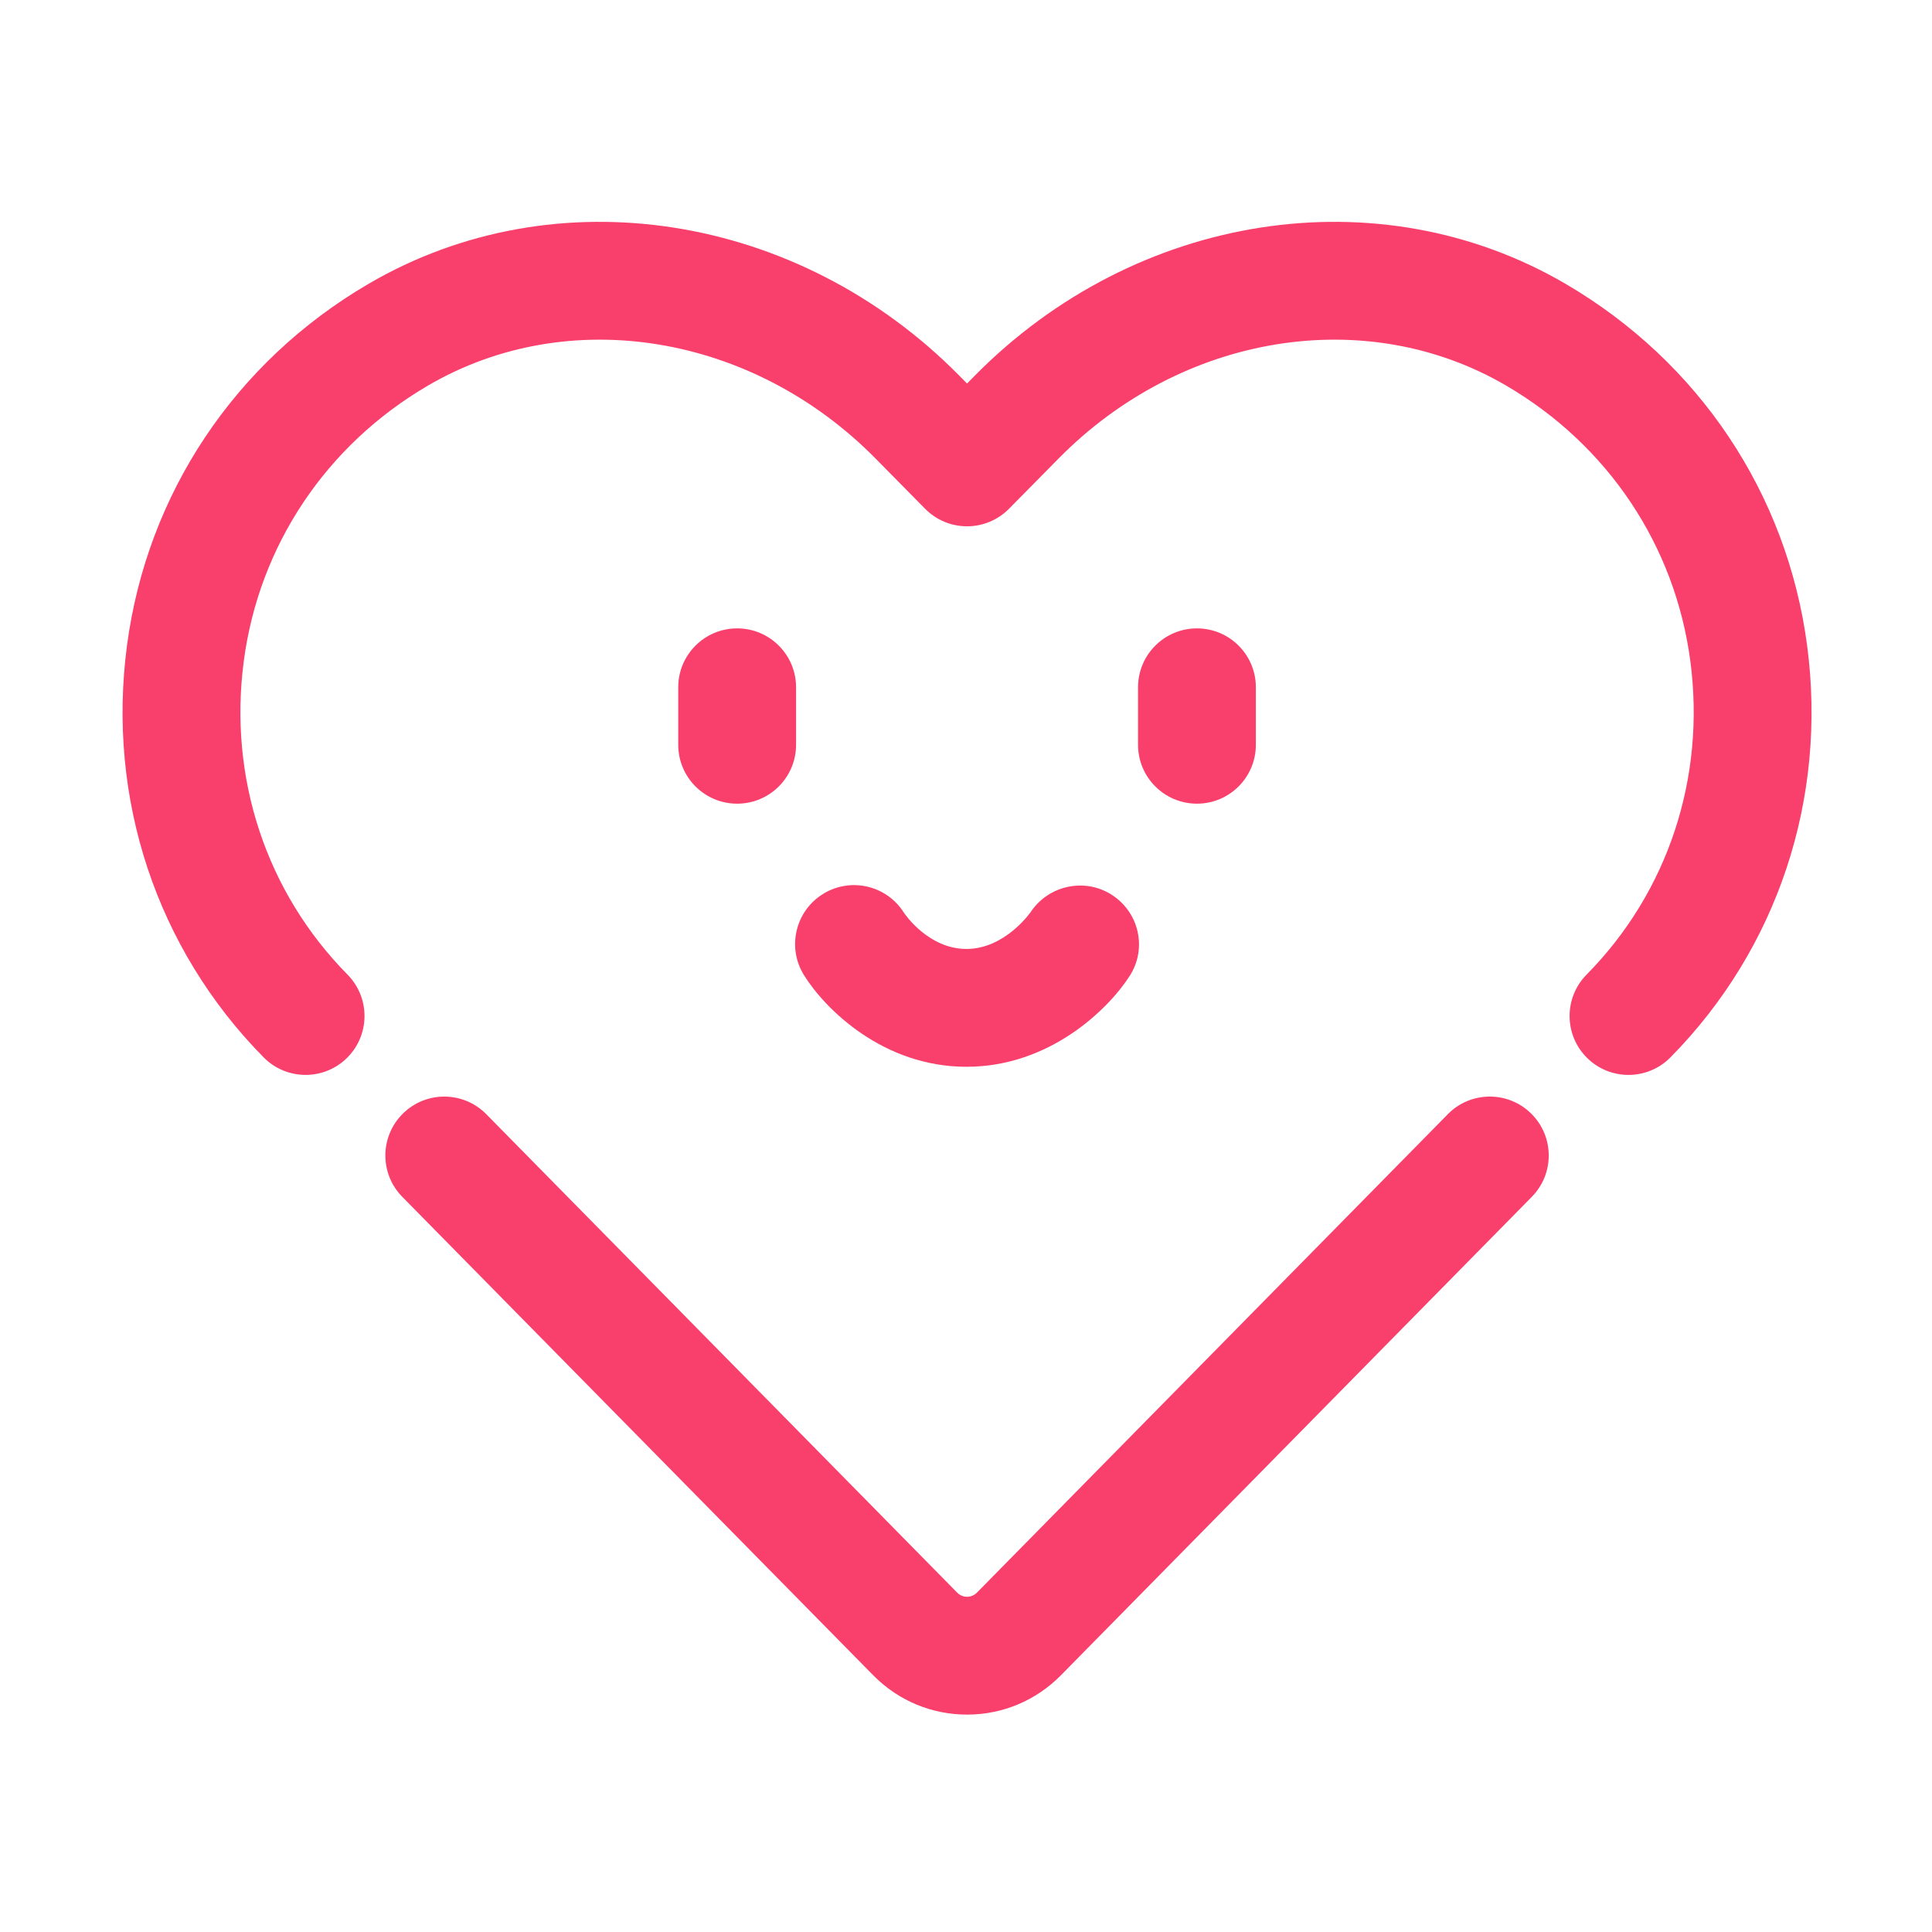 <?xml version="1.0" standalone="no"?><!DOCTYPE svg PUBLIC "-//W3C//DTD SVG 1.1//EN" "http://www.w3.org/Graphics/SVG/1.1/DTD/svg11.dtd"><svg t="1502185885308" class="icon" style="" viewBox="0 0 1024 1024" version="1.1" xmlns="http://www.w3.org/2000/svg" p-id="1426" xmlns:xlink="http://www.w3.org/1999/xlink" width="200" height="200"><defs><style type="text/css"></style></defs><path d="M957.813 342.147c-10.641-80.458-57.285-150.321-127.975-191.667-99.018-57.929-227.816-37.896-313.224 48.676l-4.055 4.122-4.066-4.122c-85.418-86.572-214.207-106.605-313.224-48.676-70.681 41.342-117.323 111.2-127.964 191.662-10.733 81.18 15.673 160.744 72.439 218.292 12.106 12.263 31.884 12.4 44.153 0.3 12.278-12.111 12.411-31.879 0.305-44.158-43.136-43.721-63.17-104.318-54.987-166.252 8.1-61.208 43.664-114.401 97.585-145.945 74.339-43.476 171.894-27.601 237.238 38.628l26.284 26.65c5.865 5.951 13.874 9.3 22.228 9.3 8.354 0 16.353-3.349 22.228-9.29l26.294-26.65c65.344-66.244 162.898-82.115 237.238-38.638 53.93 31.544 89.494 84.742 97.595 145.955 8.182 61.929-11.861 122.521-54.998 166.242-12.106 12.273-11.974 32.047 0.295 44.158 6.089 6.002 14.016 8.995 21.934 8.995 8.06 0 16.12-3.105 22.228-9.295C942.13 502.891 968.536 423.326 957.813 342.147z" p-id="1427" fill="#f93f6b"></path><path d="M767.353 590.569 517.868 844.05c-1.85 1.881-3.913 2.277-5.306 2.277-1.403-0.005-3.456-0.396-5.306-2.272L257.761 590.569c-12.106-12.324-31.864-12.476-44.153-0.401-12.308 12.085-12.491 31.853-0.406 44.158l249.598 253.581c13.264 13.447 30.929 20.856 49.743 20.866 0.01 0 0.01 0 0.02 0 18.813 0 36.489-7.41 49.763-20.866l249.587-253.581c12.085-12.308 11.902-32.078-0.406-44.158C799.207 578.083 779.428 578.246 767.353 590.569z" p-id="1428" fill="#f93f6b"></path><path d="M390.705 333.055c-17.248 0-31.224 13.98-31.224 31.224l0 30.462c0 17.243 13.975 31.224 31.224 31.224s31.224-13.98 31.224-31.224l0-30.462C421.93 347.036 407.954 333.055 390.705 333.055z" p-id="1429" fill="#f93f6b"></path><path d="M634.408 333.055c-17.248 0-31.224 13.98-31.224 31.224l0 30.462c0 17.243 13.975 31.224 31.224 31.224s31.224-13.98 31.224-31.224l0-30.462C665.632 347.036 651.657 333.055 634.408 333.055z" p-id="1430" fill="#f93f6b"></path><path d="M589.557 474.461c-14.301-9.407-33.582-5.387-43.146 8.756-0.132 0.193-13.61 19.749-34.161 19.749-19.982 0-32.413-18.092-33.256-19.362-9.158-14.422-28.245-18.808-42.821-9.762-14.647 9.097-19.149 28.348-10.052 42.998 11.211 18.041 41.957 48.573 86.13 48.573 43.949 0 75.081-30.304 86.546-48.213C608.015 502.809 603.827 483.858 589.557 474.461z" p-id="1431" fill="#f93f6b"></path></svg>